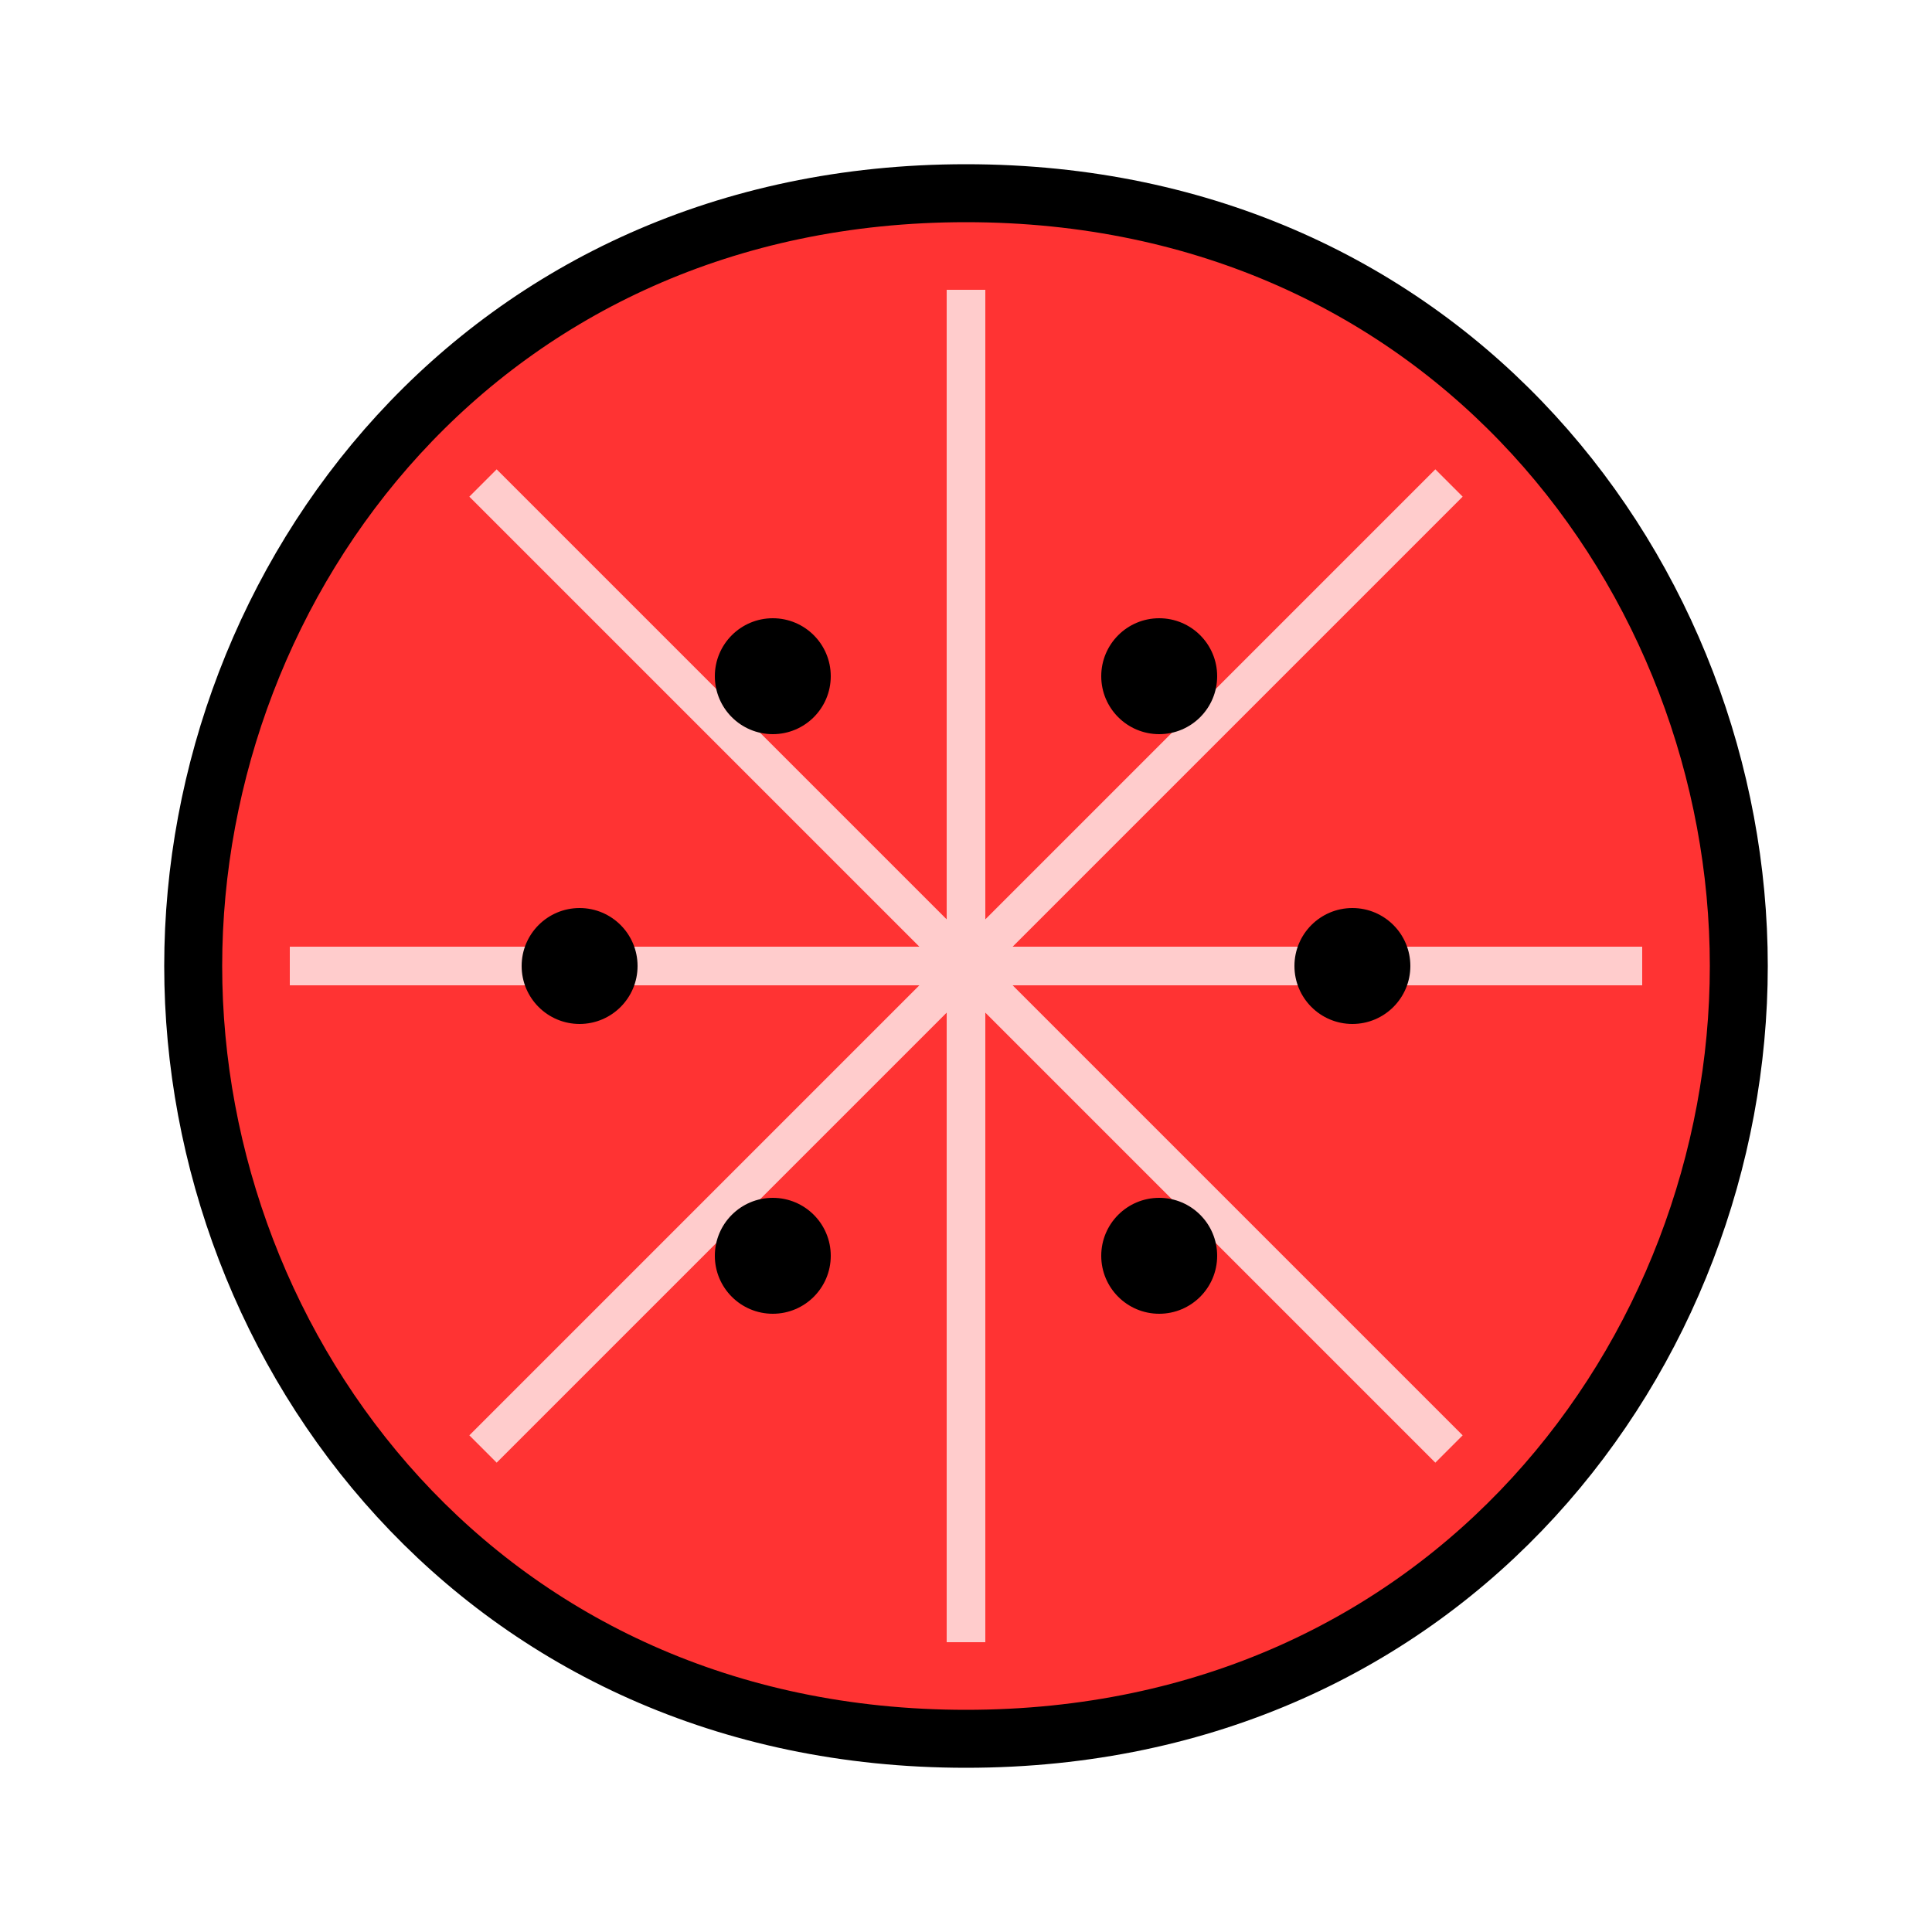 <?xml version="1.0" encoding="UTF-8" standalone="no"?>
<svg xmlns="http://www.w3.org/2000/svg" viewBox="0 0 100 100" width="80" height="80">
  <g transform="translate(0, 0)">
    <path d="M50,10 C25,10 10,30 10,50 C10,70 25,90 50,90 C75,90 90,70 90,50 C90,30 75,10 50,10 Z" fill="#ff3333" stroke="#000000" stroke-width="3" />
    <path d="M50,15 C30,15 15,30 15,50 C15,70 30,85 50,85 C70,85 85,70 85,50 C85,30 70,15 50,15 Z" fill="#ff3333" stroke="none" />
    <path d="M50,15 L50,85" fill="none" stroke="#ffcccc" stroke-width="2" />
    <path d="M15,50 L85,50" fill="none" stroke="#ffcccc" stroke-width="2" />
    <path d="M25,25 L75,75" fill="none" stroke="#ffcccc" stroke-width="2" />
    <path d="M25,75 L75,25" fill="none" stroke="#ffcccc" stroke-width="2" />
    <circle cx="40" cy="35" r="3" fill="#000000" />
    <circle cx="60" cy="35" r="3" fill="#000000" />
    <circle cx="30" cy="50" r="3" fill="#000000" />
    <circle cx="70" cy="50" r="3" fill="#000000" />
    <circle cx="40" cy="65" r="3" fill="#000000" />
    <circle cx="60" cy="65" r="3" fill="#000000" />
  </g>
</svg>